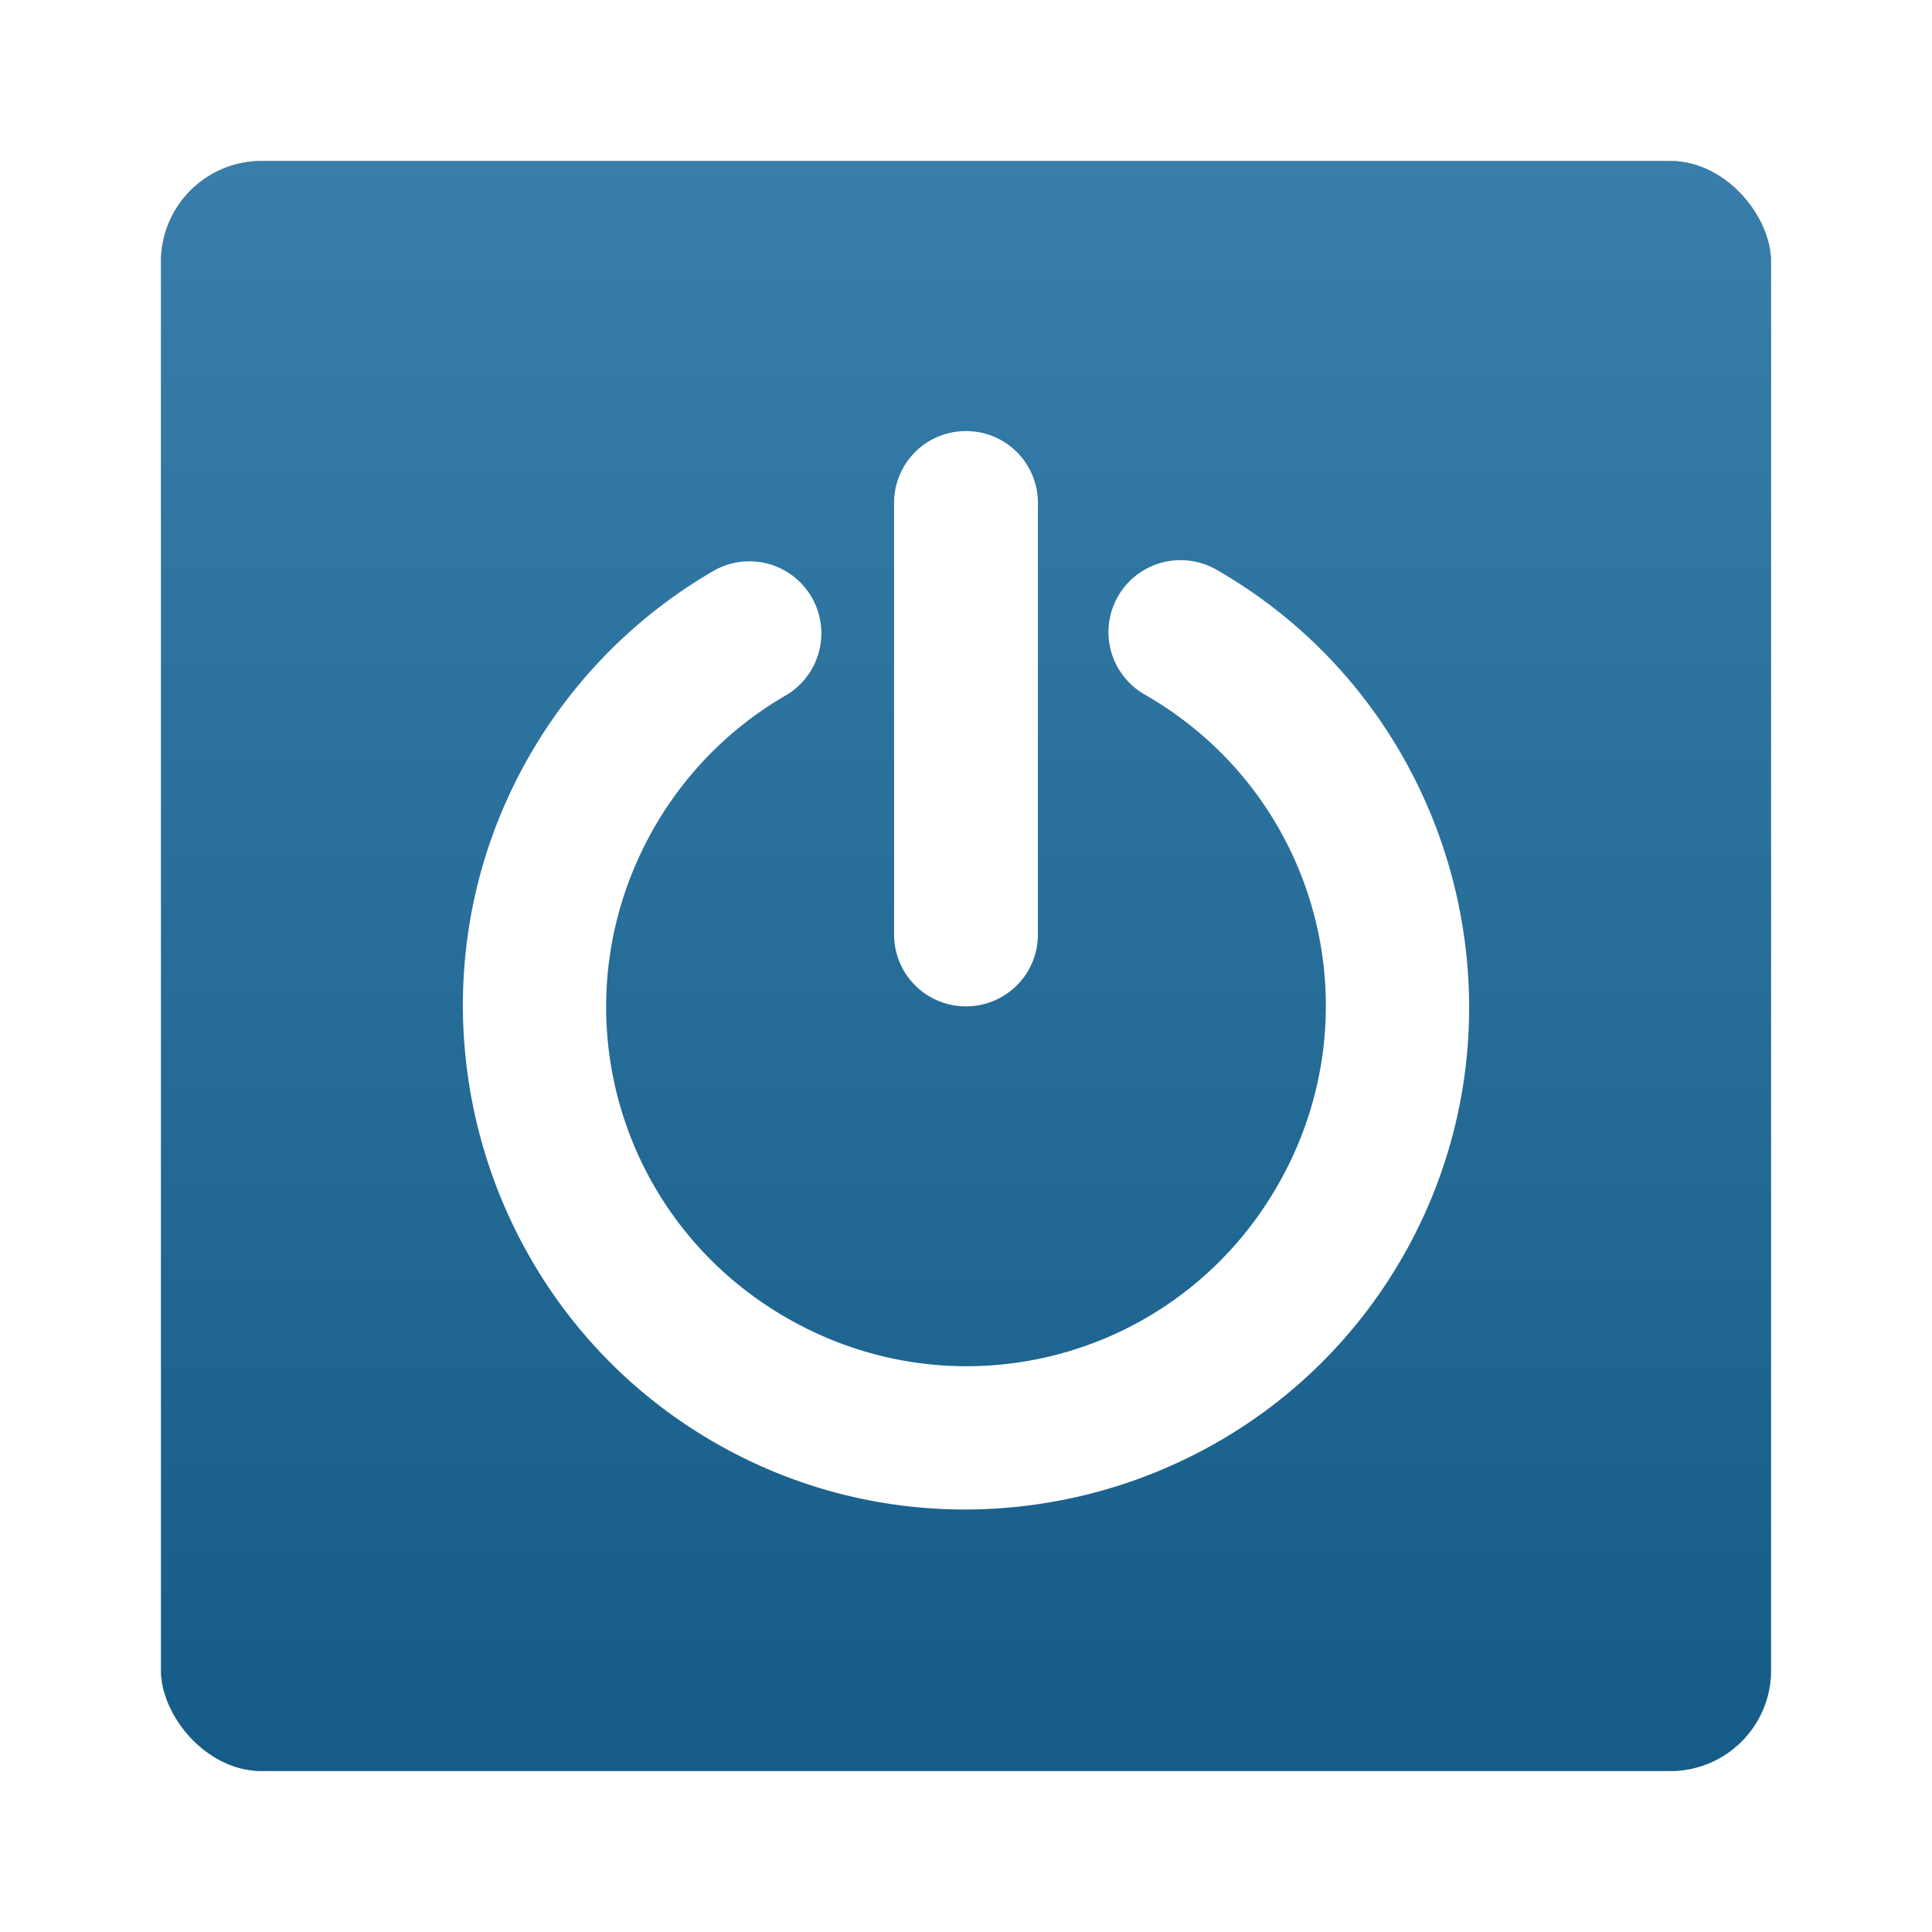 <?xml version="1.0" encoding="UTF-8" standalone="no"?>
<!-- Created with Inkscape (http://www.inkscape.org/) -->
<svg id="svg2982" xmlns:rdf="http://www.w3.org/1999/02/22-rdf-syntax-ns#" xmlns="http://www.w3.org/2000/svg" height="96" width="96" version="1.1" xmlns:cc="http://creativecommons.org/ns#" xmlns:xlink="http://www.w3.org/1999/xlink" xmlns:dc="http://purl.org/dc/elements/1.1/">
 <defs id="defs2984">
  <filter id="filter6279" color-interpolation-filters="sRGB">
   <feGaussianBlur id="feGaussianBlur6281" stdDeviation="0.8"/>
  </filter>
  <linearGradient id="linearGradient6043-5" x1="48" gradientUnits="userSpaceOnUse" x2="48" gradientTransform="translate(0 -0)" y1="1052.4" y2="902.36">
   <stop id="stop4639-8" style="stop-color:#115984" offset="0"/>
   <stop id="stop4641-8" style="stop-color:#5498c5" offset="1"/>
  </linearGradient>
 </defs>
 <g id="layer1" transform="translate(0 -956.36)">
  <g id="g21868">
   <rect id="rect9283" style="filter:url(#filter6279)" rx="5" ry="5" height="80" width="80" y="964.36" x="8"/>
   <rect id="rect9285" style="fill:#fff" rx="5" ry="5" height="80" width="80" y="964.36" x="8"/>
   <rect id="rect9285-8" style="fill:url(#linearGradient6043-5)" rx="5" ry="5" height="80" width="80" y="964.36" x="8"/>
   <path id="rect4223" style="color:#000000;fill:#fff" d="m48 977.78c-1.98 0-3.573 1.594-3.573 3.573v21.439c0 1.98 1.594 3.573 3.573 3.573 1.98 0 3.573-1.594 3.573-3.573v-21.439c0-1.98-1.594-3.573-3.573-3.573zm10.44 6.421a3.574 3.574 0 0 0 -1.507 6.7c8.582 4.955 11.487 15.816 6.532 24.398-4.955 8.582-15.816 11.487-24.398 6.532-8.582-4.955-11.487-15.816-6.532-24.398 1.568-2.716 3.816-4.964 6.532-6.532a3.577 3.577 0 0 0 -3.573 -6.197c-3.802 2.195-6.961 5.354-9.156 9.156-6.886 11.927-2.77 27.283 9.156 34.169 11.927 6.886 27.283 2.77 34.169-9.156 6.886-11.927 2.77-27.283-9.156-34.169a3.574 3.574 0 0 0 -2.066 -0.502z"/>
  </g>
 </g>
</svg>
